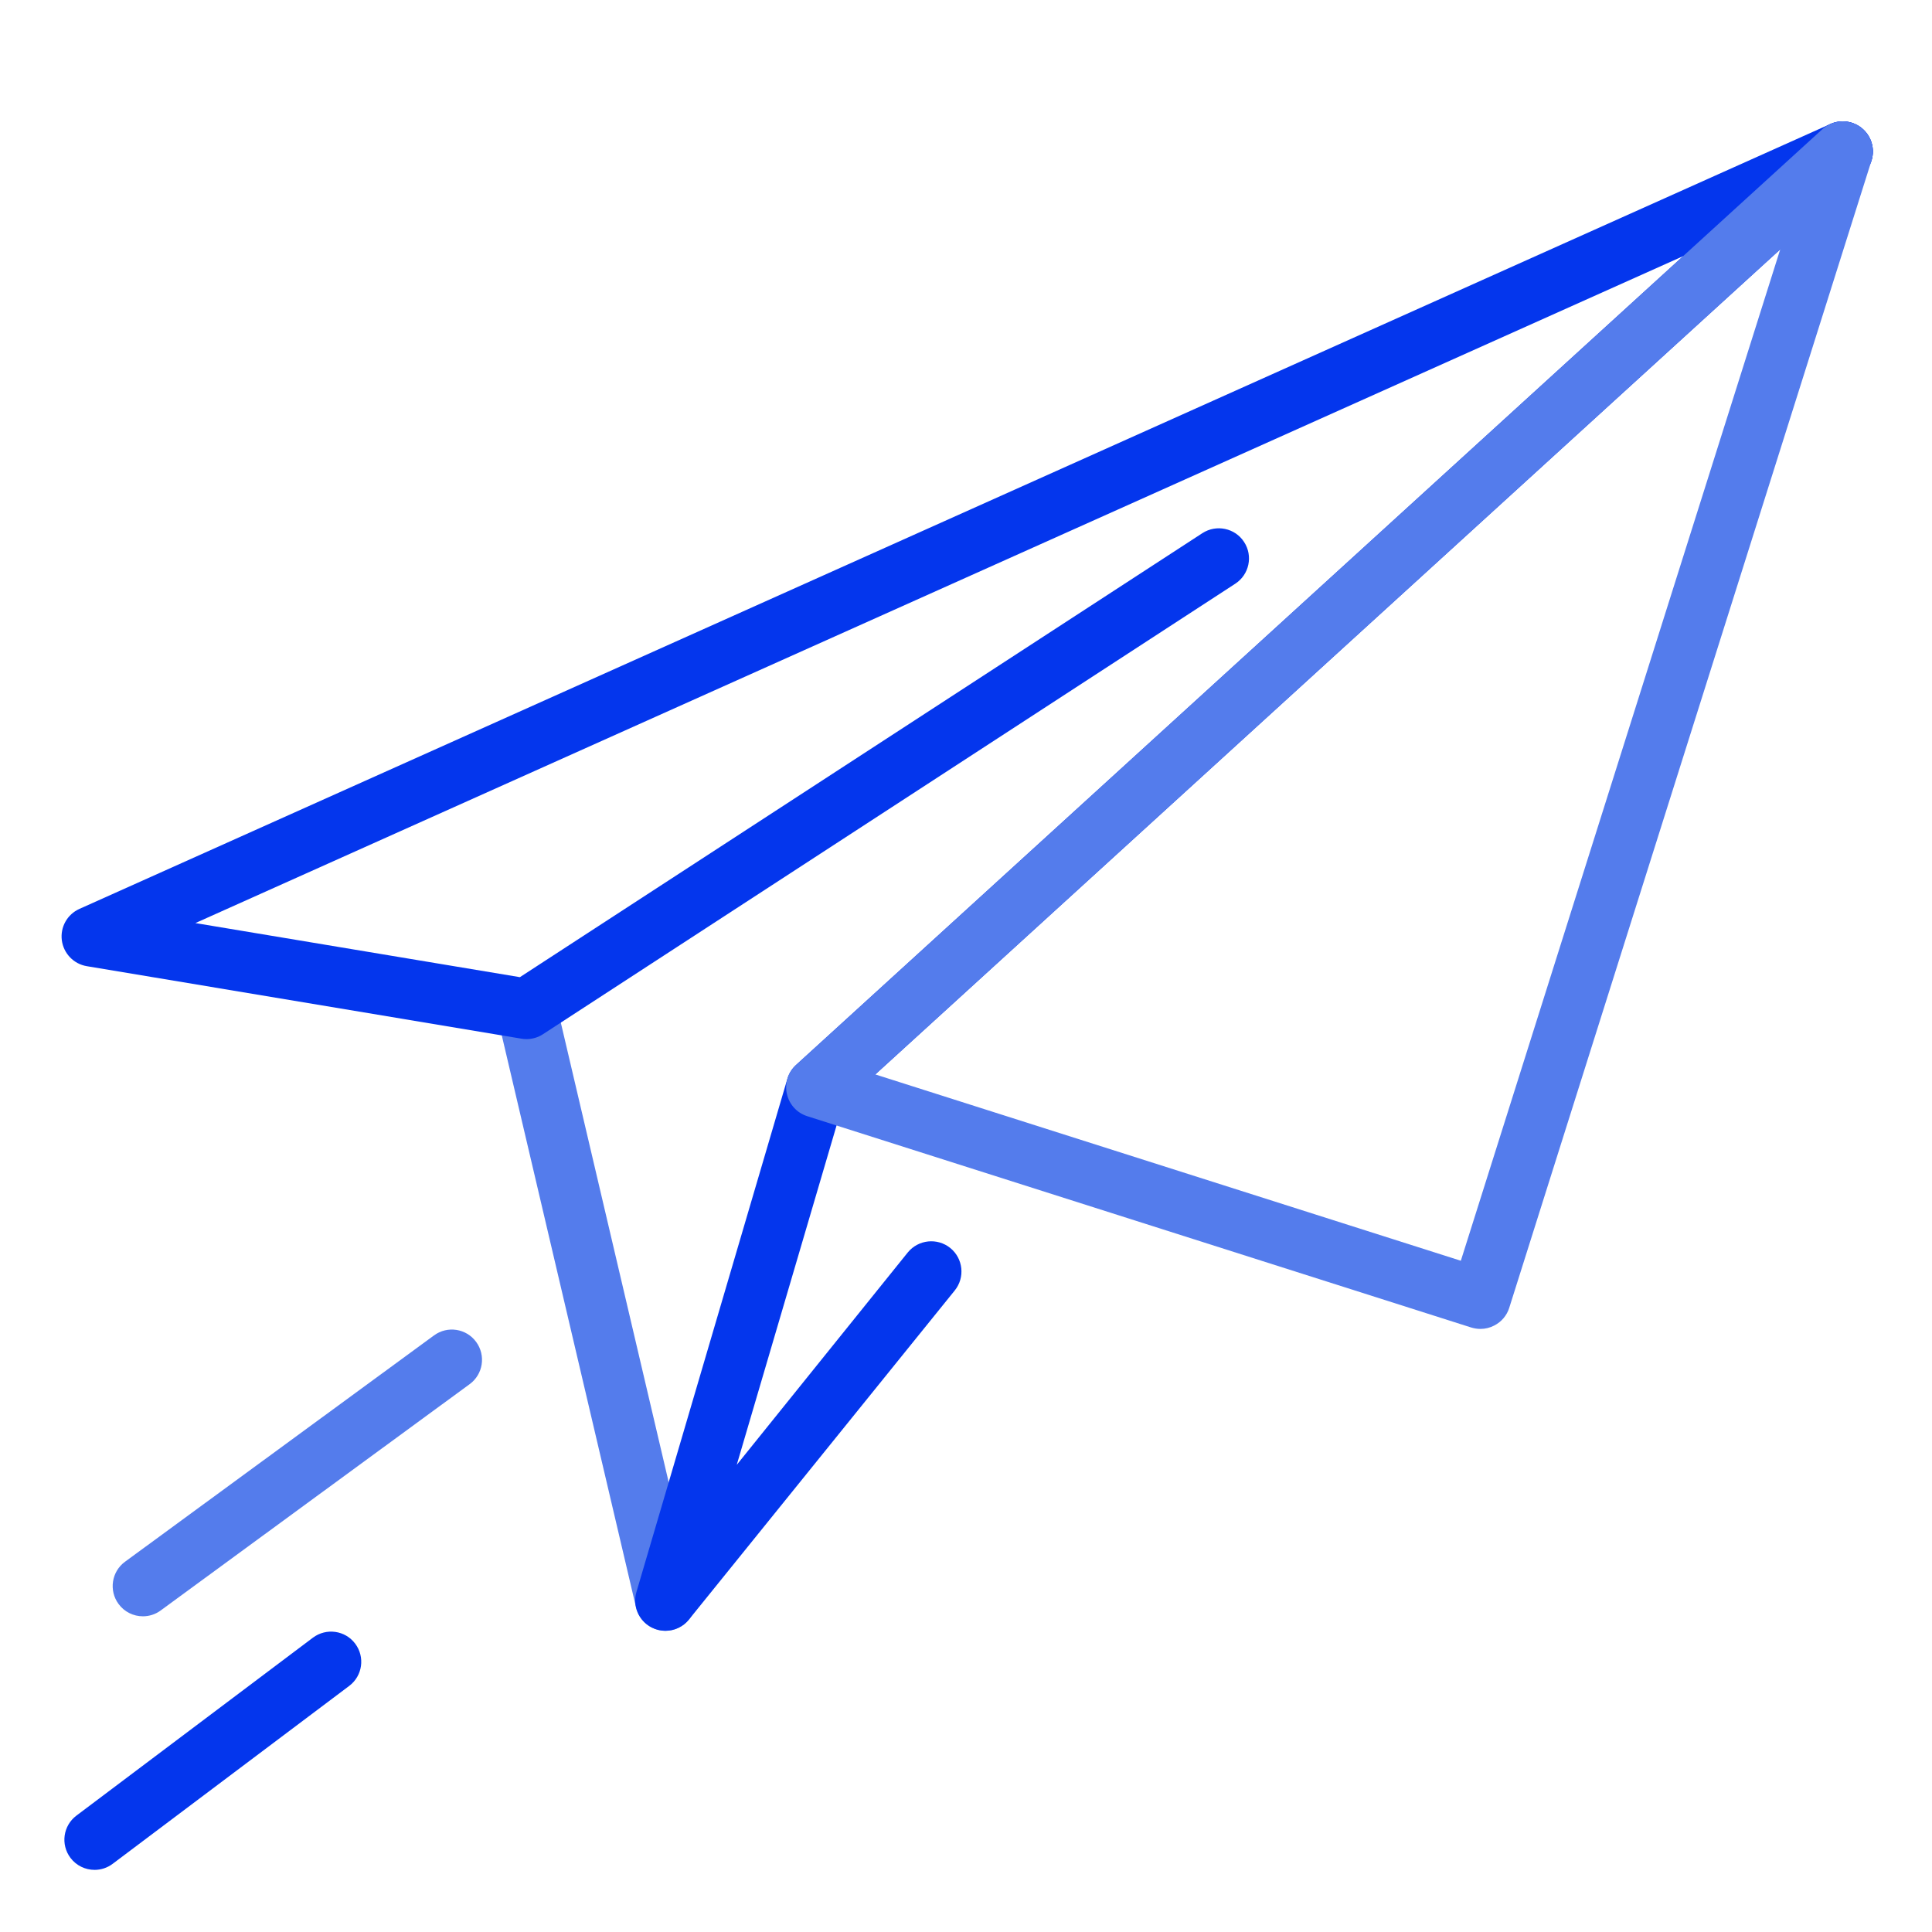 <svg width="32" height="32" xmlns="http://www.w3.org/2000/svg">

 <g>
  <title>background</title>
  <rect fill="none" id="canvas_background" height="402" width="582" y="-1" x="-1"/>
 </g>
 <g>
  <title>Layer 1</title>
  <path id="svg_2" fill="#547cec" d="m11.021,27.011c-0.227,0 -0.432,-0.155 -0.486,-0.386l-2.3,-9.8c-0.063,-0.269 0.104,-0.538 0.373,-0.601c0.268,-0.062 0.538,0.104 0.601,0.373l2.3,9.8c0.063,0.269 -0.104,0.538 -0.373,0.601c-0.039,0.008 -0.077,0.013 -0.115,0.013z"/>
  <path id="svg_3" fill="#0436ed" d="m11.021,27.011c-0.079,0 -0.159,-0.019 -0.233,-0.058c-0.21,-0.111 -0.314,-0.355 -0.247,-0.583l2.5,-8.501c0.025,-0.088 0.075,-0.167 0.143,-0.229l17,-15.5c0.204,-0.185 0.521,-0.172 0.707,0.033c0.186,0.204 0.171,0.521 -0.033,0.707l-16.897,15.405l-1.758,5.977l2.833,-3.518c0.175,-0.214 0.49,-0.246 0.704,-0.073c0.214,0.174 0.247,0.489 0.073,0.704l-4.403,5.451c-0.098,0.12 -0.243,0.185 -0.389,0.185z"/>
  <path id="svg_4" fill="#0436ed" d="m8.721,17.211c-0.027,0 -0.055,-0.002 -0.083,-0.007l-7.2,-1.201c-0.217,-0.036 -0.385,-0.21 -0.414,-0.429c-0.028,-0.219 0.09,-0.43 0.292,-0.52l29,-13c0.253,-0.113 0.548,0 0.661,0.251c0.113,0.252 0,0.548 -0.251,0.661l-27.49,12.323l5.375,0.896l11.304,-7.354c0.231,-0.15 0.542,-0.085 0.691,0.146c0.151,0.231 0.085,0.541 -0.146,0.691l-11.467,7.462c-0.081,0.053 -0.176,0.081 -0.272,0.081z"/>
  <path id="svg_5" fill="#547cec" d="m24.521,22.011c-0.051,0 -0.102,-0.008 -0.152,-0.023l-11,-3.501c-0.17,-0.054 -0.298,-0.195 -0.336,-0.37c-0.039,-0.174 0.02,-0.356 0.151,-0.477l17,-15.5c0.168,-0.152 0.416,-0.173 0.606,-0.052c0.191,0.122 0.276,0.356 0.208,0.572l-6,19.001c-0.04,0.127 -0.128,0.232 -0.247,0.293c-0.072,0.038 -0.15,0.057 -0.23,0.057zm-10.023,-4.215l9.698,3.086l5.29,-16.751l-14.988,13.665z"/>
  <path id="svg_6" fill="#547cec" d="m2.367,26.771c-0.154,0 -0.306,-0.071 -0.404,-0.205c-0.163,-0.223 -0.115,-0.536 0.108,-0.699l5.117,-3.748c0.222,-0.164 0.536,-0.116 0.699,0.108c0.163,0.223 0.115,0.536 -0.108,0.699l-5.117,3.748c-0.089,0.066 -0.193,0.097 -0.295,0.097z"/>
  <path id="svg_7" fill="#0436ed" d="m1.567,30.971c-0.152,0 -0.302,-0.069 -0.4,-0.199c-0.166,-0.221 -0.122,-0.534 0.099,-0.7l3.917,-2.947c0.222,-0.166 0.535,-0.121 0.7,0.099c0.166,0.221 0.122,0.534 -0.099,0.7l-3.917,2.946c-0.09,0.068 -0.196,0.101 -0.3,0.101z"/>
 </g>
</svg>